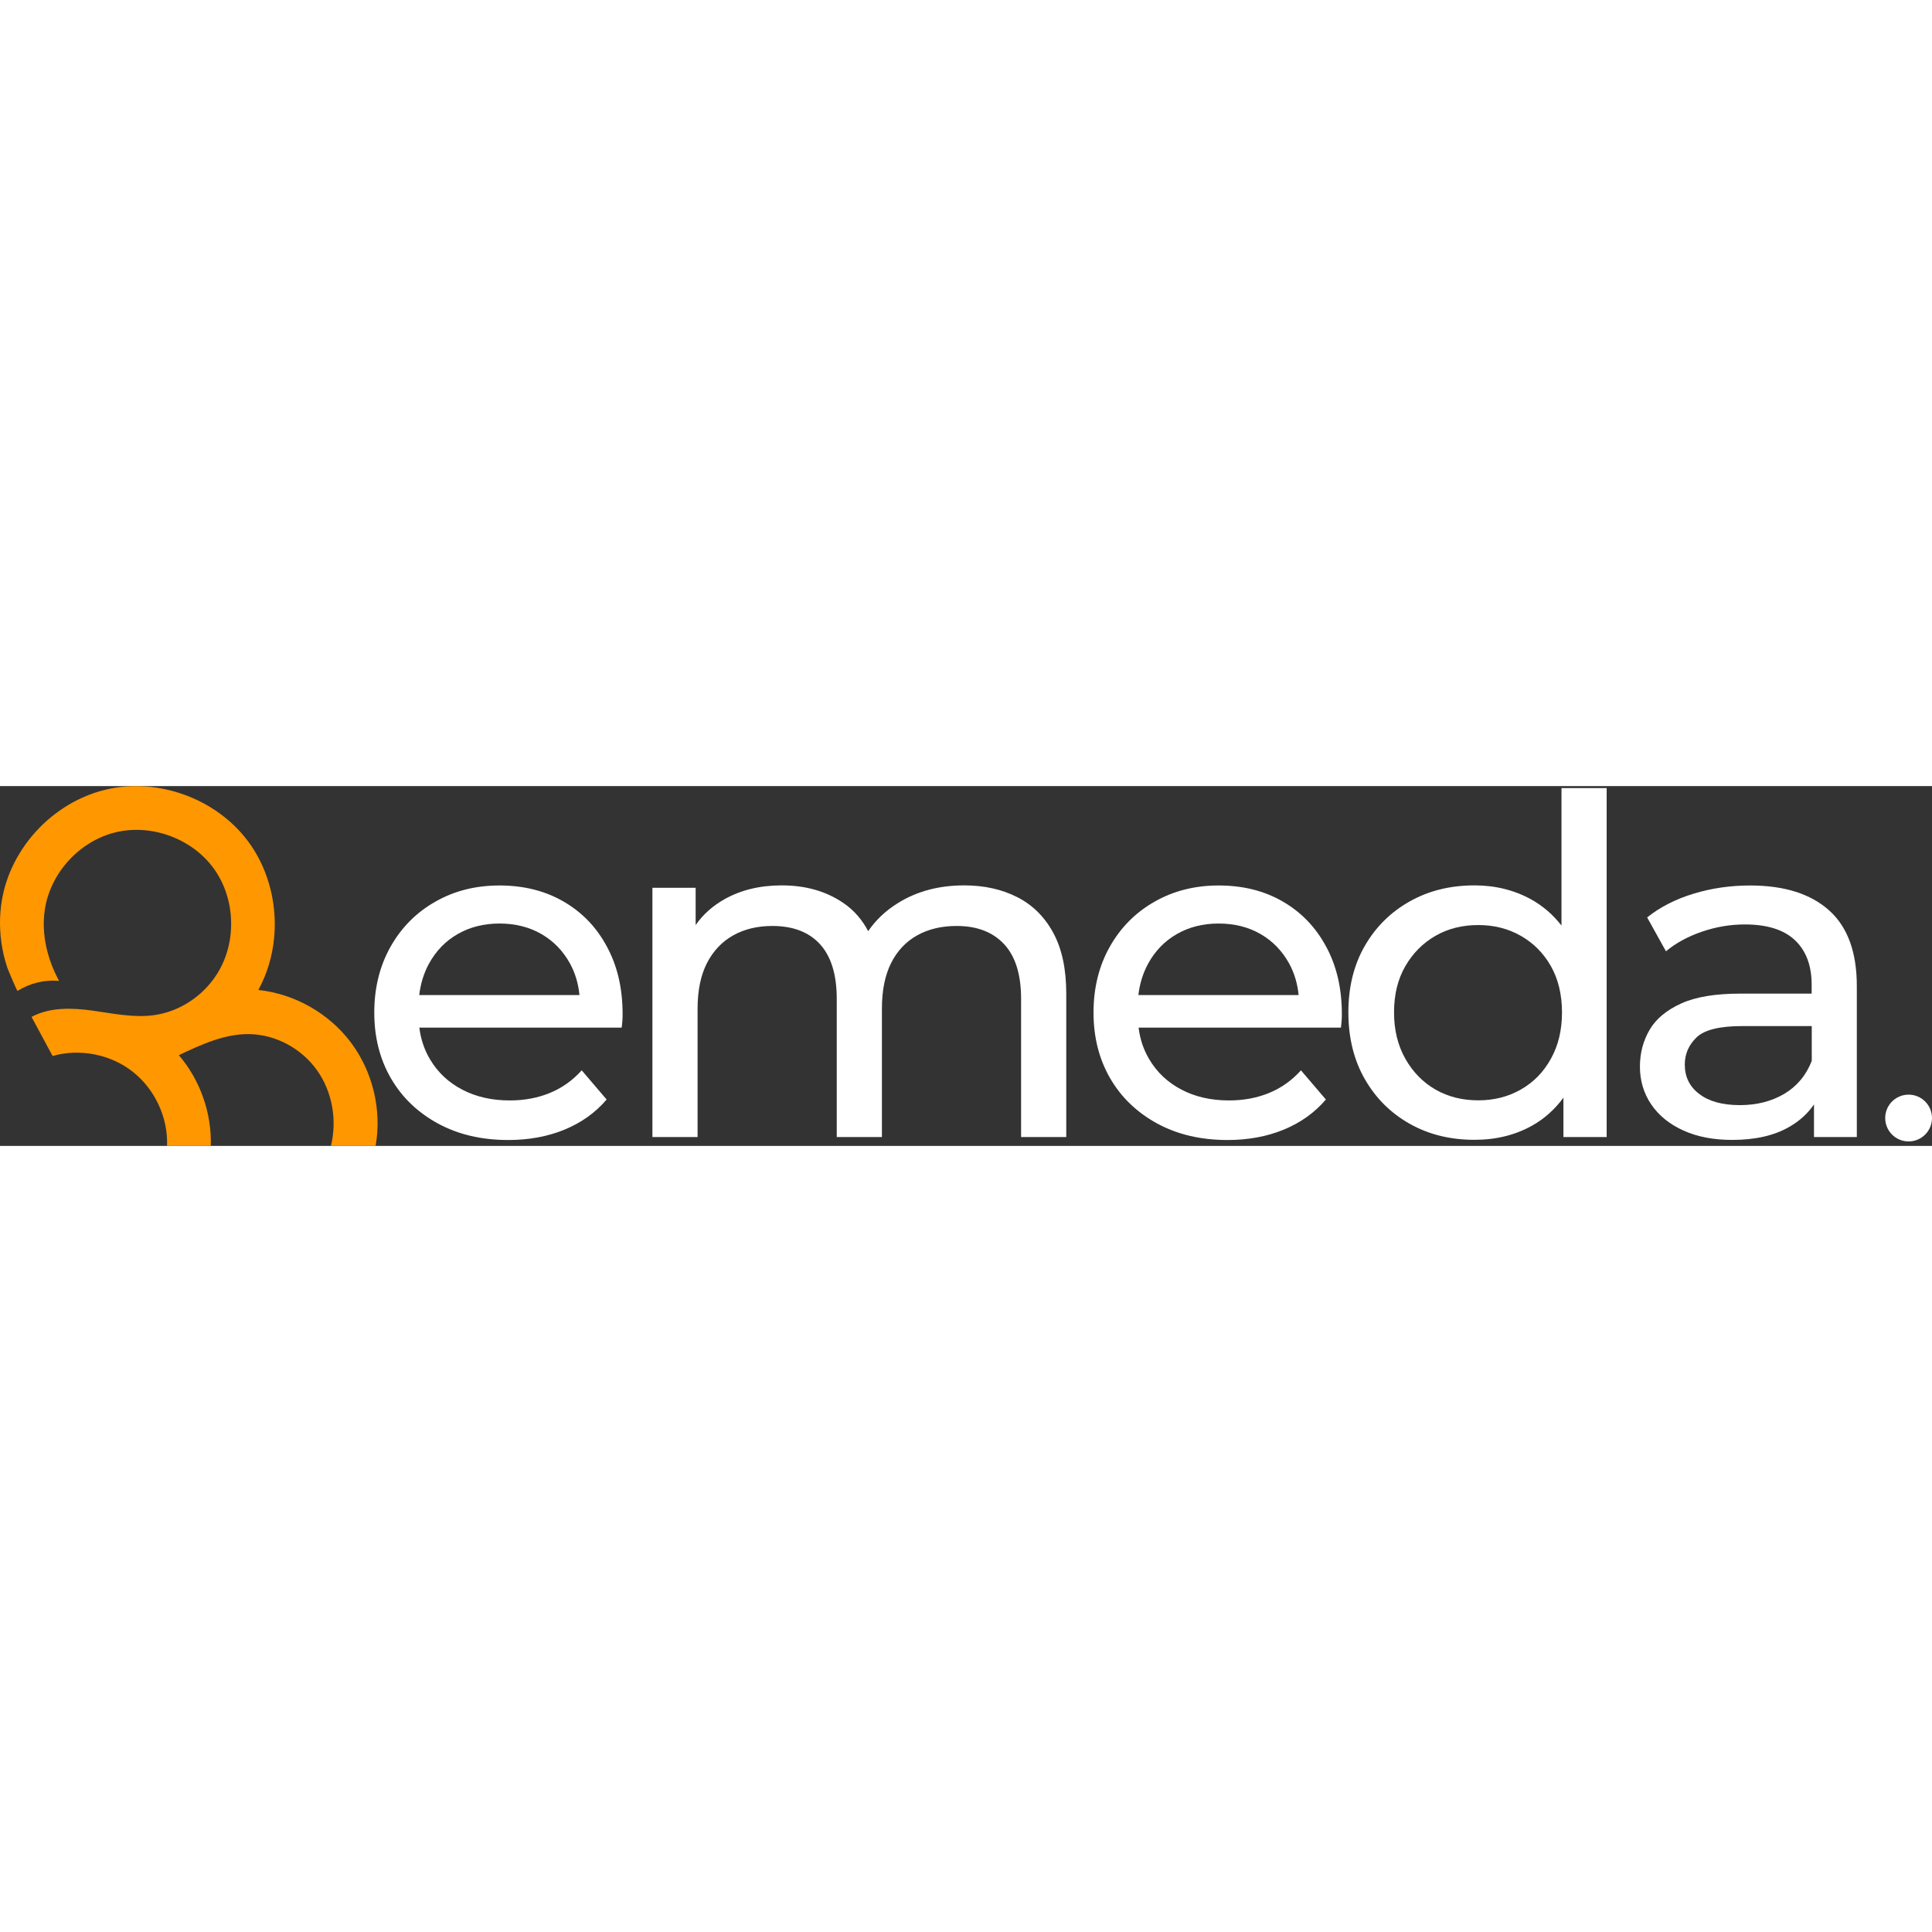 <?xml version="1.0" encoding="utf-8"?>
<!-- Generator: Adobe Illustrator 26.0.1, SVG Export Plug-In . SVG Version: 6.00 Build 0)  -->
<svg version="1.1" width="200" height="200" xmlns="http://www.w3.org/2000/svg" xmlns:xlink="http://www.w3.org/1999/xlink" x="0px" y="0px"
	 viewBox="0 0 1899.1 353.7" style="enable-background:new 0 0 1899.1 353.7;" xml:space="preserve">
<rect x="0" y="0" width="1899.1" height="353.7" fill="#333333" stroke="none"/>
<style type="text/css">
	.st0{fill:none;}
	.st1{fill:#1066F7;}
	.st2{fill:#FFFFFF;}
	.st3{fill:#B3B3B3;}
	.st4{fill:#FF9701;}
</style>
<g id="Layer_1">
</g>
<g id="Layer_4">
</g>
<g id="Layer_3">
</g>
<g id="Layer_2">
	<g>
		<path class="st4" d="M369.2,353.7c-14.6,0-29.3,0-43.9,0c6.2-25.3,1.4-53.2-13.7-74.4c-15.1-21.2-40.3-35-66.3-35.5
			c-24.4-0.4-47.4,10.2-69.5,20.7c21,24.5,32.4,57,31.4,89.2c-14.3,0-28.7,0-43,0c1.1-27.8-11.9-55.7-33.7-72.9
			c-21.8-17.2-52.1-23.1-78.8-15.5c-6.9-12.8-13.8-25.6-20.7-38.4c18-9.7,39.7-9,59.9-6.2s40.7,7.3,60.9,4.4
			c25.2-3.6,48.2-19.1,61.7-40.7c19.4-30.8,18.1-73.4-3.1-103s-61.1-44.5-96.6-36s-64.2,39.8-69.7,75.8c-3.7,24.1,2.4,49,14,70.3
			c-14.2-1.3-28.7,2.2-40.8,9.8c-0.6,0.4-9.4-20.8-10.1-22.8c-2.7-8-4.6-16.2-5.8-24.5c-2.3-16.3-1.8-33,1.9-49
			c3.1-13.7,8.6-26.8,15.9-38.8c7.3-12,16.4-22.9,26.9-32.2C56.5,24.8,68.3,17,81.1,11.3c7.7-3.5,15.8-6.2,24.1-8.1
			c50.5-11.5,107,9.1,138.2,50.5s35.5,101.3,10.5,146.7c35.7,3.8,69.4,22.9,91,51.6C366.4,280.6,375.5,318.4,369.2,353.7z"/>
		<g>
			<path class="st2" d="M553.8,113.4c-18.2-10.5-39.1-15.7-62.9-15.7c-23.4,0-44.5,5.3-63.1,16c-18.7,10.6-33.3,25.4-43.9,44.2
				c-10.6,18.8-16,40.4-16,64.7c0,24.4,5.5,45.9,16.4,64.7c10.9,18.8,26.4,33.6,46.2,44.4c19.9,10.8,42.9,16.2,69.1,16.2
				c20.3,0,38.8-3.4,55.3-10.2c16.5-6.8,30.3-16.6,41.4-29.6l-24.5-28.7c-8.9,9.9-19.3,17.3-31.2,22.2c-11.9,4.9-25,7.4-39.5,7.4
				c-17.6,0-33.1-3.5-46.7-10.6c-13.6-7.1-24.1-17-31.7-29.8c-5.6-9.4-9.1-19.8-10.5-31.2h198.9c0.3-2.2,0.5-4.5,0.7-6.9
				c0.2-2.5,0.2-4.6,0.2-6.5c0-25.3-5.2-47.4-15.5-66.3C586.3,138.6,572,123.9,553.8,113.4z M449.8,145.5
				c12-6.9,25.7-10.4,41.1-10.4c15.7,0,29.5,3.5,41.4,10.4c11.9,6.9,21.2,16.6,28,28.9c5.1,9.4,8.2,19.7,9.3,31H412.1
				c1.3-11.2,4.5-21.5,9.5-30.7C428.4,162.2,437.8,152.4,449.8,145.5z"/>
			<path class="st2" d="M1000,109.2c-15.1-7.7-32.5-11.6-52.2-11.6c-24.7,0-46.2,5.7-64.7,17.1c-12.4,7.6-22.3,17-29.7,27.9
				c-6-11.4-14.1-20.7-24.4-27.7c-17-11.6-37.1-17.3-60.6-17.3c-21.3,0-39.9,4.5-55.9,13.4c-11.8,6.6-21.4,15.1-28.7,25.6V100h-42.5
				v245h44.4V218.8c0-17.9,3.1-32.8,9.2-44.8c6.2-12,14.8-21.1,25.9-27.3c11.1-6.2,23.9-9.2,38.4-9.2c20.3,0,36,6,46.9,18
				c10.9,12,16.4,29.9,16.4,53.6V345h44.4V218.8c0-17.9,3-32.8,9-44.8c6-12,14.6-21.1,25.7-27.3c11.1-6.2,24-9.2,38.8-9.2
				c20,0,35.6,6,46.7,18c11.1,12,16.6,29.9,16.6,53.6V345h44.4V204c0-24-4.2-43.9-12.7-59.6C1026.9,128.6,1015.1,116.9,1000,109.2z"
				/>
			<path class="st2" d="M1260.8,113.4c-18.2-10.5-39.1-15.7-62.9-15.7c-23.4,0-44.5,5.3-63.1,16c-18.7,10.6-33.3,25.4-43.9,44.2
				c-10.6,18.8-16,40.4-16,64.7c0,24.4,5.5,45.9,16.4,64.7c10.9,18.8,26.4,33.6,46.2,44.4c19.9,10.8,42.9,16.2,69.1,16.2
				c20.3,0,38.8-3.4,55.3-10.2c16.5-6.8,30.3-16.6,41.4-29.6l-24.5-28.7c-8.9,9.9-19.3,17.3-31.2,22.2c-11.9,4.9-25,7.4-39.5,7.4
				c-17.6,0-33.1-3.5-46.7-10.6c-13.6-7.1-24.1-17-31.7-29.8c-5.6-9.4-9.1-19.8-10.5-31.2h198.9c0.3-2.2,0.5-4.5,0.7-6.9
				c0.2-2.5,0.2-4.6,0.2-6.5c0-25.3-5.2-47.4-15.5-66.3C1293.2,138.6,1279,123.9,1260.8,113.4z M1156.7,145.5
				c12-6.9,25.7-10.4,41.1-10.4c15.7,0,29.5,3.5,41.4,10.4c11.9,6.9,21.2,16.6,28,28.9c5.1,9.4,8.2,19.7,9.3,31H1119
				c1.3-11.2,4.5-21.5,9.5-30.7C1135.3,162.2,1144.7,152.4,1156.7,145.5z"/>
			<path class="st2" d="M1534.9,137.1c-8.3-10.7-18.2-19.2-29.6-25.6c-16.6-9.2-35.3-13.9-55.9-13.9c-23.7,0-44.9,5.2-63.6,15.7
				c-18.7,10.5-33.4,25-44.2,43.7c-10.8,18.7-16.2,40.5-16.2,65.4s5.4,46.9,16.2,65.7c10.8,18.8,25.5,33.4,44.2,43.9
				c18.6,10.5,39.8,15.7,63.6,15.7c21.3,0,40.2-4.7,56.9-14.1c12-6.8,22.1-15.9,30.5-27.3V345h42.5V2h-44.4V137.1z M1524.5,268
				c-7.2,13.1-17.1,23.2-29.6,30.3c-12.5,7.1-26.4,10.6-41.8,10.6c-15.7,0-29.7-3.5-42.1-10.6c-12.3-7.1-22.2-17.2-29.6-30.3
				c-7.4-13.1-11.1-28.3-11.1-45.5c0-17.6,3.7-32.7,11.1-45.5c7.4-12.8,17.3-22.7,29.6-29.8c12.3-7.1,26.4-10.6,42.1-10.6
				c15.4,0,29.4,3.5,41.8,10.6c12.5,7.1,22.3,17,29.6,29.8c7.2,12.8,10.9,28,10.9,45.5C1535.4,239.8,1531.8,254.9,1524.5,268z"/>
			<path class="st2" d="M1798,122.2c-18.2-16.3-44.1-24.5-77.7-24.5c-19.4,0-38,2.7-55.7,8.1c-17.7,5.4-32.9,13.2-45.5,23.3
				l18.5,33.3c9.5-8,21.3-14.4,35.1-19.2c13.9-4.8,28-7.2,42.5-7.2c21.9,0,38.3,5.2,49.2,15.5c10.9,10.3,16.4,24.9,16.4,43.7v8.8
				h-70.3c-24.4,0-43.7,3.2-58,9.7c-14.3,6.5-24.7,15.1-31,25.9c-6.3,10.8-9.5,22.8-9.5,36.1c0,13.9,3.7,26.3,11.1,37.2
				c7.4,10.9,18,19.5,31.7,25.7c13.7,6.2,29.7,9.2,47.9,9.2c22.5,0,41.1-4.2,55.9-12.7c10.4-5.9,18.5-13.4,24.5-22.2V345h42.1v-148
				C1825.3,163.5,1816.2,138.5,1798,122.2z M1753.9,302.5c-12.5,7.4-27,11.1-43.7,11.1c-17,0-30.2-3.6-39.8-10.9
				c-9.6-7.2-14.3-16.9-14.3-28.9c0-10.5,3.9-19.4,11.6-26.8c7.7-7.4,22.7-11.1,44.8-11.1h68.4v34.2
				C1775.4,284.3,1766.3,295.1,1753.9,302.5z"/>
		</g>
		<circle class="st2" cx="1876.1" cy="326.3" r="23"/>
	</g>
</g>
</svg>
